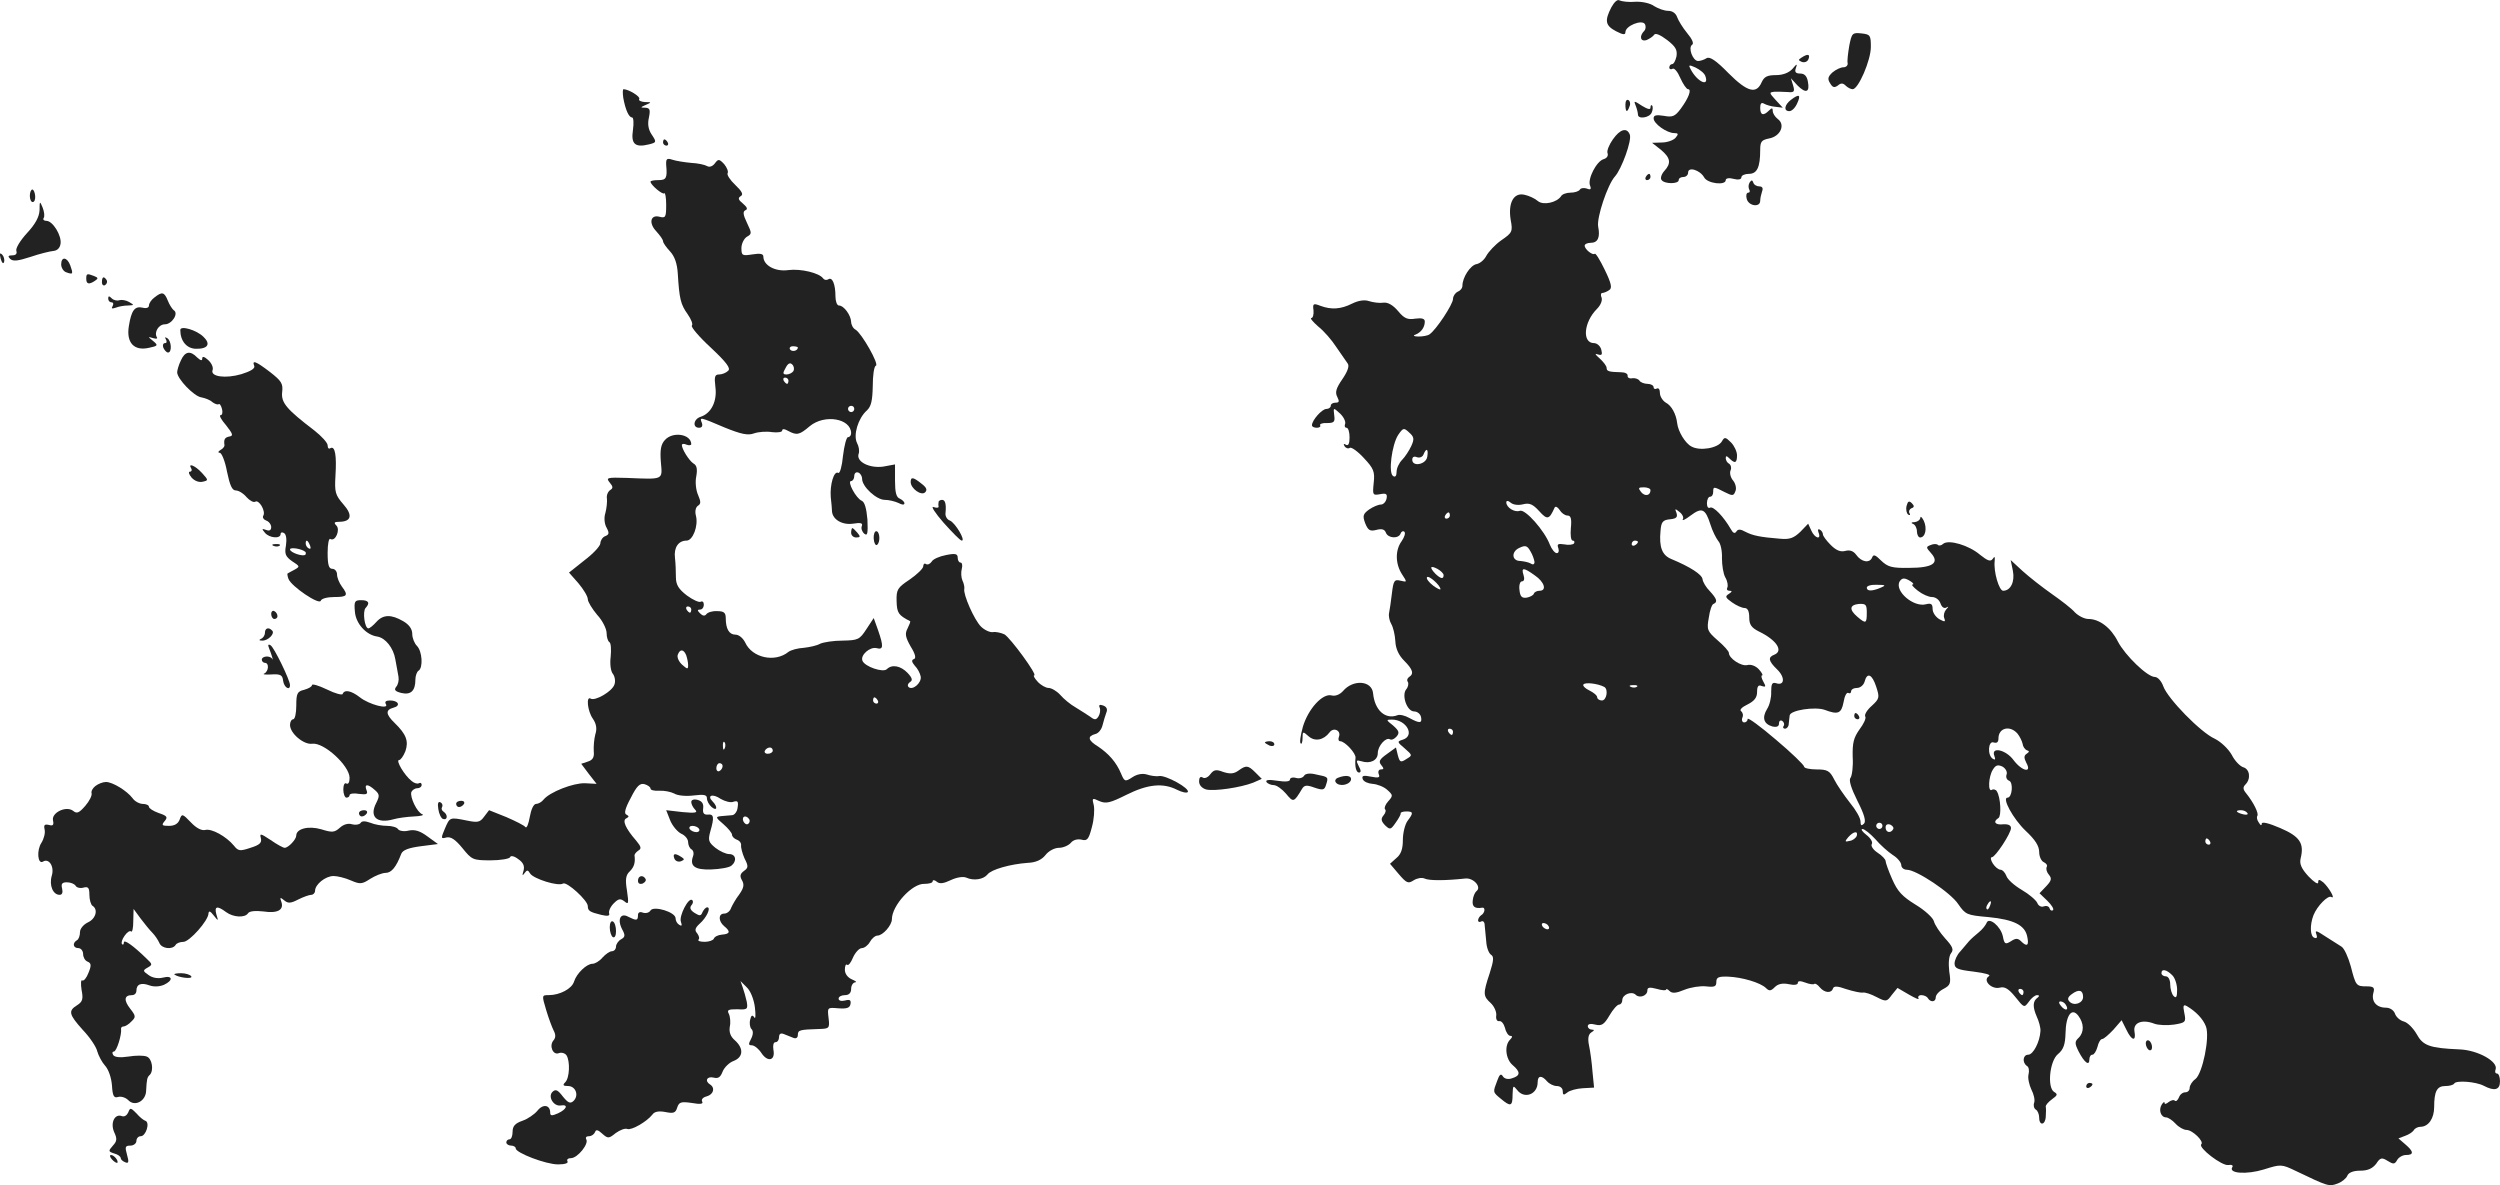 <?xml version="1.0" standalone="no"?>
<!DOCTYPE svg PUBLIC "-//W3C//DTD SVG 20010904//EN"
 "http://www.w3.org/TR/2001/REC-SVG-20010904/DTD/svg10.dtd">
<svg version="1.0" xmlns="http://www.w3.org/2000/svg"
 width="797.517pt" height="378.097pt" viewBox="0 0 797.517 378.097"
 preserveAspectRatio="xMidYMid meet">
<g transform="translate(-630.483,1205.458) scale(0.1,-0.1)"
fill="#222222" stroke="none">
<path d="M11445 12031 c-22 -43 -19 -58 15 -76 23 -12 30 -12 30 -3 0 20 52
41 62 26 4 -7 3 -17 -2 -22 -17 -17 -12 -36 8 -29 9 4 20 11 24 17 4 6 20 -1
41 -17 27 -21 33 -31 30 -52 -3 -14 -9 -25 -14 -25 -5 0 -9 -5 -9 -11 0 -5 5
-7 10 -4 6 4 17 -10 25 -29 9 -20 20 -36 25 -36 12 0 2 -28 -24 -63 -18 -24
-26 -27 -53 -22 -25 4 -33 2 -33 -8 0 -17 42 -47 66 -47 13 0 14 -3 4 -15 -7
-8 -27 -15 -44 -15 l-31 -1 28 -22 c31 -26 34 -43 11 -68 -9 -10 -13 -23 -9
-28 8 -14 55 -14 55 -1 0 6 7 10 15 10 8 0 15 6 15 14 0 20 38 8 51 -15 10
-20 69 -27 69 -9 0 6 11 8 25 4 15 -4 25 -2 25 5 0 6 11 11 24 11 26 0 36 21
36 76 0 27 4 32 29 37 36 7 52 44 27 62 -9 7 -16 18 -16 26 0 10 -3 10 -12 1
-18 -18 -28 -15 -28 9 0 13 4 18 12 13 7 -4 23 -9 36 -10 l24 -3 -23 25 c-21
23 -21 24 -3 26 10 0 30 0 42 -1 20 -2 23 1 17 21 l-7 23 21 -23 c27 -27 40
-22 33 13 -3 17 -11 25 -24 25 -15 0 -19 5 -14 18 5 14 3 14 -11 -3 -12 -13
-31 -20 -53 -20 -27 0 -37 -5 -45 -22 -17 -40 -46 -32 -106 28 -40 41 -60 54
-70 48 -8 -5 -20 -9 -27 -9 -17 0 -33 43 -19 52 6 4 0 18 -16 37 -14 17 -28
40 -32 51 -4 12 -15 20 -28 20 -13 0 -32 7 -45 15 -12 9 -38 15 -60 14 -21 -2
-43 1 -50 4 -7 5 -17 -4 -27 -22z m300 -219 c13 -36 -25 -19 -46 20 -9 16 -7
17 15 7 14 -7 28 -18 31 -27z"/>
<path d="M12204 11908 c-4 -24 -7 -49 -5 -55 1 -7 -5 -13 -13 -13 -9 0 -24 -7
-35 -16 -15 -14 -17 -21 -8 -35 8 -14 14 -15 25 -7 9 8 16 8 24 0 7 -7 17 -12
23 -12 18 0 58 92 58 135 0 37 -2 40 -30 43 -29 3 -31 1 -39 -40z"/>
<path d="M12052 11871 c-11 -7 -11 -9 1 -14 9 -3 18 1 21 9 6 16 -2 18 -22 5z"/>
<path d="M8293 11743 c7 -39 18 -63 28 -63 5 0 6 -18 3 -40 -7 -45 7 -57 51
-46 24 6 25 7 9 31 -11 16 -14 34 -9 55 5 25 3 30 -12 31 -16 0 -16 1 2 9 19
8 19 9 -3 9 -13 1 -21 5 -18 10 5 7 -34 31 -50 31 -3 0 -3 -12 -1 -27z"/>
<path d="M12018 11736 c-21 -16 -24 -36 -5 -36 8 0 19 11 25 25 13 28 6 31
-20 11z"/>
<path d="M11490 11721 c0 -25 6 -27 13 -6 4 8 2 17 -3 20 -6 4 -10 -3 -10 -14z"/>
<path d="M11523 11717 c4 -10 7 -23 7 -28 0 -16 38 -10 44 7 4 9 4 19 1 22 -3
3 -5 0 -5 -7 0 -7 -9 -5 -27 6 -26 17 -27 17 -20 0z"/>
<path d="M11450 11610 c-12 -17 -20 -37 -17 -44 3 -8 -2 -16 -12 -19 -23 -6
-52 -63 -44 -84 5 -12 2 -15 -10 -10 -9 3 -19 2 -22 -3 -4 -6 -17 -10 -30 -10
-13 0 -27 -5 -30 -11 -14 -21 -57 -30 -74 -16 -9 8 -28 17 -42 20 -35 9 -54
-25 -45 -80 7 -37 5 -41 -30 -65 -20 -14 -41 -37 -48 -50 -6 -12 -20 -24 -31
-26 -19 -3 -45 -42 -45 -69 0 -8 -7 -16 -15 -19 -8 -4 -15 -14 -15 -23 0 -17
-54 -99 -75 -113 -5 -4 -21 -7 -35 -7 -15 0 -19 3 -10 6 18 7 30 23 30 42 0 9
-9 12 -31 9 -24 -4 -35 1 -54 24 -16 19 -33 29 -47 27 -13 -2 -33 1 -46 5 -14
5 -34 2 -54 -8 -36 -18 -66 -20 -101 -7 -23 9 -25 7 -22 -15 1 -13 -2 -24 -7
-24 -5 0 5 -12 22 -27 18 -14 44 -44 58 -66 15 -22 31 -45 36 -52 6 -8 0 -25
-17 -50 -20 -29 -24 -42 -16 -57 7 -14 6 -18 -6 -18 -8 0 -15 -4 -15 -10 0 -5
-6 -10 -14 -10 -14 0 -46 -36 -46 -52 0 -5 7 -8 16 -8 8 0 13 4 10 8 -2 4 8 8
22 7 23 0 26 4 23 25 -3 25 -3 25 18 6 12 -11 19 -26 17 -33 -3 -7 -1 -13 4
-13 6 0 10 -14 10 -31 0 -20 -4 -28 -12 -23 -7 4 -8 3 -4 -5 4 -6 12 -9 17 -5
5 3 26 -12 45 -33 31 -33 35 -43 31 -79 -4 -39 -3 -40 20 -36 20 4 24 1 21
-14 -2 -10 -10 -19 -18 -19 -8 0 -25 -7 -38 -16 -19 -14 -21 -20 -12 -44 9
-22 15 -26 35 -21 18 5 27 2 31 -9 7 -18 41 -20 47 -2 2 6 8 9 12 5 4 -4 0
-17 -9 -30 -21 -29 -20 -72 1 -105 17 -26 17 -26 -4 -21 -20 5 -23 1 -28 -41
-3 -25 -7 -53 -9 -62 -2 -9 1 -25 7 -35 6 -10 12 -35 13 -55 1 -24 11 -45 28
-62 28 -28 32 -42 16 -52 -6 -4 -8 -11 -4 -16 3 -5 1 -16 -5 -23 -16 -19 2
-71 25 -71 10 0 20 -8 22 -18 4 -20 -4 -21 -37 -3 -14 8 -31 12 -38 9 -39 -15
-73 16 -78 70 -4 41 -64 45 -96 7 -10 -11 -24 -17 -36 -14 -29 8 -75 -43 -92
-100 -7 -26 -11 -50 -7 -53 3 -4 6 4 6 17 0 22 1 22 19 6 20 -18 48 -13 67 12
13 18 38 6 30 -14 -3 -8 -1 -14 4 -14 15 0 51 -39 49 -53 -3 -27 2 -47 11 -47
7 0 7 7 -1 21 -9 18 -8 20 9 15 28 -9 52 3 52 26 0 23 26 52 39 44 5 -3 14 1
21 9 10 12 8 18 -11 35 -23 18 -23 19 -4 19 46 0 75 -51 35 -64 -19 -6 -19 -7
6 -28 25 -22 25 -22 5 -34 -18 -12 -21 -10 -27 12 l-6 25 -29 -21 c-24 -17
-27 -24 -18 -35 9 -11 9 -14 -1 -14 -7 0 -10 -7 -7 -15 5 -11 0 -13 -25 -8
-24 5 -30 3 -26 -8 3 -8 17 -14 31 -15 15 -1 36 -9 47 -19 19 -17 19 -19 3
-37 -9 -10 -13 -21 -10 -25 4 -3 2 -12 -5 -20 -9 -11 -7 -18 5 -31 16 -15 18
-15 34 8 10 14 17 27 16 30 -1 3 7 6 18 6 23 0 23 -5 4 -30 -8 -11 -15 -38
-15 -61 0 -29 -6 -46 -21 -58 l-20 -18 28 -33 c25 -29 30 -31 47 -20 11 7 26
10 35 6 14 -7 65 -7 130 0 26 3 53 -27 36 -40 -5 -4 -11 -17 -12 -29 -3 -21 7
-28 30 -24 11 2 9 -17 -3 -24 -5 -3 -10 -11 -10 -16 0 -6 5 -7 10 -4 6 3 11
-2 11 -12 1 -10 3 -33 5 -52 1 -19 8 -37 15 -42 10 -6 9 -18 -4 -59 -22 -66
-21 -73 3 -95 11 -10 19 -28 18 -39 -2 -12 2 -20 9 -19 7 2 15 -8 19 -22 3
-14 11 -25 17 -25 7 0 7 -4 -1 -12 -19 -19 -14 -62 8 -81 26 -22 25 -34 -1
-42 -13 -5 -25 -2 -30 6 -6 10 -11 6 -18 -14 -14 -37 -15 -36 12 -58 31 -26
37 -24 37 14 1 29 2 30 14 15 23 -31 66 -15 66 24 0 22 13 23 30 3 7 -8 21
-15 31 -15 11 0 19 -7 19 -16 0 -13 3 -14 14 -5 8 7 31 13 50 14 l36 2 -5 50
c-2 28 -7 65 -11 84 -5 23 -2 36 7 42 10 6 11 9 2 9 -7 0 -13 5 -13 11 0 7 9
9 24 5 20 -5 28 0 45 29 11 19 25 35 31 35 5 0 10 6 10 14 0 18 30 30 43 17
12 -12 37 -3 37 14 0 10 7 11 30 5 17 -5 30 -6 30 -2 0 3 5 1 11 -5 8 -8 21
-7 47 4 20 8 51 13 69 11 27 -3 33 -1 33 14 0 15 7 18 38 17 45 -2 102 -19
120 -36 11 -11 16 -10 29 3 10 10 25 13 44 9 18 -4 29 -2 29 4 0 7 8 7 24 1
13 -5 26 -7 29 -4 2 2 10 -2 17 -11 15 -18 37 -20 42 -4 3 9 15 8 43 -2 22 -7
46 -12 52 -11 7 2 27 -5 44 -14 31 -16 33 -15 49 7 l18 22 36 -21 c21 -12 34
-18 31 -12 -3 5 1 10 9 10 8 0 18 -4 21 -10 9 -14 25 -12 25 3 0 8 11 20 25
27 22 12 24 17 18 56 -3 27 -1 49 6 58 9 11 5 21 -19 47 -17 19 -33 43 -36 55
-3 11 -29 35 -59 53 -42 26 -57 42 -74 81 -12 27 -21 53 -21 58 0 5 -11 17
-25 26 -14 9 -23 22 -19 28 4 6 -4 19 -17 29 -13 10 -19 19 -13 19 7 0 25 -15
41 -32 15 -18 41 -41 56 -51 15 -9 27 -24 27 -32 0 -8 8 -15 18 -15 30 0 140
-73 164 -110 23 -33 27 -35 96 -41 82 -8 117 -26 124 -63 6 -28 -1 -33 -20
-14 -10 10 -17 10 -32 0 -18 -11 -21 -10 -26 16 -7 32 -45 63 -52 42 -3 -7
-13 -20 -24 -29 -11 -9 -26 -22 -32 -29 -6 -7 -19 -22 -28 -33 -10 -10 -18
-28 -18 -38 0 -16 10 -20 61 -26 38 -5 57 -10 48 -15 -20 -13 9 -43 36 -36 15
4 28 -4 49 -30 28 -35 28 -35 43 -15 8 12 20 21 26 21 8 0 8 -3 2 -8 -16 -11
-16 -30 -3 -60 7 -15 13 -36 12 -47 -2 -34 -23 -75 -39 -75 -17 0 -20 -25 -4
-36 6 -3 8 -15 5 -27 -3 -11 2 -33 9 -48 8 -15 12 -34 9 -42 -3 -8 -1 -18 5
-22 6 -3 11 -15 11 -26 0 -27 20 -24 21 4 1 12 1 26 0 31 -1 5 8 15 20 24 17
12 19 16 7 23 -23 13 -15 99 12 121 17 14 23 30 24 66 1 58 20 84 41 56 18
-24 19 -52 1 -70 -13 -12 -13 -18 0 -44 18 -35 34 -47 34 -26 0 9 4 16 10 16
5 0 12 11 16 25 3 14 10 25 15 25 5 0 21 14 36 30 l26 30 15 -30 c17 -36 32
-39 26 -6 -5 28 24 40 63 25 13 -5 42 -6 63 -3 37 6 39 8 33 37 -5 24 -3 28 8
22 29 -17 52 -41 61 -65 13 -34 -11 -151 -34 -168 -10 -7 -18 -20 -18 -28 0
-8 -6 -14 -14 -14 -8 0 -17 -7 -20 -16 -4 -9 -9 -14 -13 -11 -3 4 -12 2 -20
-4 -7 -6 -13 -8 -13 -3 0 5 -4 3 -9 -5 -11 -17 -3 -41 14 -41 6 0 20 -9 30
-20 10 -11 26 -20 35 -20 19 0 57 -37 47 -46 -10 -11 66 -69 86 -66 11 2 17
-1 13 -7 -13 -20 46 -24 101 -7 54 17 56 17 102 -5 104 -50 106 -50 133 -40
14 5 28 17 31 25 4 10 19 16 41 16 25 0 39 7 51 22 13 20 18 21 37 9 18 -11
22 -11 30 3 5 9 18 16 28 16 26 0 25 11 -2 34 l-22 19 21 8 c12 4 24 12 28 18
3 6 13 11 21 11 26 0 44 27 44 63 0 50 9 67 35 67 13 0 26 3 29 8 6 11 69 6
94 -7 34 -18 52 -14 52 14 0 14 -4 25 -10 25 -5 0 -7 6 -4 13 9 25 -57 62
-116 64 -95 4 -116 12 -136 49 -11 19 -29 37 -41 40 -12 3 -25 15 -28 25 -4
11 -16 19 -29 19 -30 0 -47 20 -40 47 5 17 1 21 -21 21 -34 0 -35 2 -51 64 -8
29 -21 58 -30 63 -9 6 -32 20 -52 33 -27 18 -33 20 -28 7 4 -11 2 -15 -6 -12
-14 4 -15 41 -3 72 12 30 47 65 57 58 15 -8 -9 32 -26 47 -13 10 -16 10 -16
-1 0 -7 -14 2 -31 20 -23 25 -29 40 -25 57 12 48 -2 70 -65 97 -37 16 -59 21
-59 14 0 -7 -4 -6 -9 3 -6 8 -8 17 -5 22 5 8 -12 42 -35 71 -11 13 -12 20 -3
29 18 18 14 49 -7 55 -10 3 -27 20 -37 40 -11 19 -34 41 -54 51 -45 20 -150
128 -164 167 -6 17 -18 30 -27 30 -24 0 -95 69 -118 113 -22 44 -59 72 -94 72
-13 0 -32 10 -43 21 -10 12 -44 38 -74 59 -30 21 -72 54 -93 73 l-38 35 7 -34
c7 -35 -7 -64 -31 -64 -13 0 -31 61 -27 95 1 14 0 16 -6 7 -7 -10 -16 -7 -41
13 -35 30 -99 49 -117 35 -6 -6 -14 -7 -17 -4 -3 4 -14 4 -23 0 -16 -6 -15 -8
1 -26 28 -31 6 -47 -70 -47 -55 -1 -68 3 -89 23 -19 19 -25 21 -29 10 -8 -19
-34 -15 -51 9 -9 12 -20 16 -35 12 -15 -4 -29 2 -46 19 -14 14 -25 29 -25 34
0 5 -4 12 -10 15 -6 3 -7 -1 -4 -9 10 -25 -12 -19 -23 6 l-10 22 -25 -26 c-21
-20 -34 -25 -65 -22 -63 5 -87 10 -110 22 -16 9 -24 9 -29 1 -5 -8 -11 -5 -18
8 -23 40 -56 74 -66 68 -6 -3 -10 3 -10 14 0 12 5 21 10 21 6 0 10 7 10 15 0
18 1 18 36 0 26 -13 29 -13 35 3 4 9 0 24 -7 33 -8 9 -12 23 -9 32 4 8 2 18
-4 22 -6 3 -11 11 -11 18 0 8 3 8 12 -1 17 -17 24 -15 24 10 0 12 -9 31 -19
41 -18 18 -21 18 -29 4 -12 -22 -70 -32 -97 -17 -20 10 -43 48 -46 75 -3 28
-18 56 -36 65 -10 6 -19 20 -19 31 0 11 -4 17 -10 14 -5 -3 -10 -1 -10 4 0 6
-9 11 -19 11 -11 0 -23 5 -26 10 -4 6 -14 9 -23 8 -9 -2 -16 2 -15 8 1 6 -8
11 -20 11 -40 1 -47 3 -47 14 0 6 -10 19 -22 30 -15 13 -17 17 -6 13 13 -4 15
-1 11 15 -3 12 -14 21 -23 21 -39 0 -33 67 9 109 12 12 18 27 15 36 -4 8 -2
15 2 15 5 0 15 4 22 9 10 6 8 20 -14 65 -15 31 -29 54 -32 51 -6 -6 -32 14
-32 26 0 5 9 9 19 9 23 0 31 17 24 52 -5 29 30 133 53 159 22 24 55 116 48
134 -9 24 -31 18 -54 -15z m-643 -978 c-7 -15 -20 -35 -29 -44 -10 -10 -18
-27 -18 -39 0 -12 -4 -18 -11 -13 -16 9 -4 100 16 131 16 23 18 24 35 8 16
-14 17 -21 7 -43z m51 -34 c-3 -25 -48 -34 -48 -10 0 9 6 12 15 8 9 -3 18 1
21 9 9 22 16 18 12 -7z m712 -107 c0 -18 -18 -21 -30 -6 -10 13 -9 15 9 15 11
0 21 -4 21 -9z m-406 -45 c20 5 31 0 51 -22 26 -29 32 -27 49 11 3 6 10 2 16
-7 6 -10 17 -18 25 -18 11 0 14 -10 11 -40 -2 -22 0 -40 6 -40 5 0 7 -4 4 -9
-3 -4 -17 -6 -31 -3 -20 3 -24 1 -19 -12 3 -9 1 -16 -5 -16 -6 0 -16 12 -22
27 -17 45 -79 115 -96 108 -17 -6 -43 11 -43 27 0 6 6 6 14 -1 8 -7 25 -9 40
-5z m509 -48 c-3 -6 8 -1 25 12 36 27 47 22 63 -28 6 -20 18 -44 25 -53 8 -8
13 -33 12 -55 0 -22 4 -50 11 -62 7 -12 9 -27 6 -32 -3 -6 0 -10 7 -10 9 0 9
-3 -2 -10 -13 -8 -11 -12 10 -27 14 -10 32 -18 40 -18 10 0 15 -10 15 -30 0
-23 7 -33 31 -45 56 -27 79 -62 49 -74 -21 -8 -19 -20 9 -47 26 -25 24 -53 -3
-44 -13 4 -16 -2 -16 -28 1 -17 -5 -42 -13 -54 -17 -28 -11 -48 17 -56 14 -3
21 0 21 10 0 8 5 11 10 8 6 -4 8 -11 5 -16 -4 -5 -1 -9 4 -9 6 0 12 7 12 15 1
8 2 21 3 27 1 17 81 29 112 18 42 -16 53 -12 60 25 3 19 10 32 15 29 5 -3 9 0
9 5 0 6 8 11 19 11 10 0 21 9 24 20 8 31 24 24 37 -16 11 -34 11 -38 -14 -61
-15 -13 -24 -28 -21 -34 4 -5 -5 -24 -18 -41 -19 -27 -23 -43 -22 -88 2 -30
-2 -60 -7 -67 -6 -7 2 -33 22 -73 23 -45 28 -66 21 -73 -8 -8 -11 -6 -11 7 0
11 -15 37 -34 60 -18 23 -41 56 -50 74 -14 28 -22 32 -56 32 -22 0 -40 4 -40
9 0 5 -40 44 -90 86 -49 42 -90 72 -90 66 0 -6 -5 -11 -11 -11 -6 0 -9 7 -6
15 4 8 1 17 -4 21 -6 4 3 13 20 21 22 11 31 22 31 40 0 18 4 24 15 19 13 -4
14 -2 5 14 -6 11 -8 20 -4 20 4 0 -1 9 -10 19 -10 11 -25 17 -37 14 -19 -5
-59 21 -59 39 0 5 -16 23 -36 40 -33 29 -35 34 -28 72 3 23 10 43 15 44 14 6
11 16 -12 41 -12 12 -22 29 -23 38 -2 15 -39 39 -99 64 -30 12 -40 38 -35 90
2 28 7 35 30 37 21 2 25 7 21 20 -6 15 -5 15 10 3 9 -7 14 -18 10 -23z m-743
12 c0 -5 -5 -10 -11 -10 -5 0 -7 5 -4 10 3 6 8 10 11 10 2 0 4 -4 4 -10z m600
-84 c0 -3 -4 -8 -10 -11 -5 -3 -10 -1 -10 4 0 6 5 11 10 11 6 0 10 -2 10 -4z
m-330 -64 c0 -8 -5 -10 -12 -5 -7 4 -22 7 -33 8 -28 0 -30 30 -3 42 19 9 25 7
35 -11 7 -11 12 -27 13 -34z m-290 -42 c0 -14 -9 -12 -26 4 -20 21 -17 28 6
16 11 -6 20 -15 20 -20z m291 -1 c31 -21 39 -49 15 -49 -8 0 -16 -4 -18 -9 -1
-5 -12 -11 -23 -13 -15 -2 -21 3 -23 25 -2 15 2 27 8 27 7 0 9 8 5 20 -8 25 0
25 36 -1z m-301 -44 c0 -3 -11 2 -24 12 -13 10 -22 22 -19 26 5 8 43 -26 43
-38z m1500 25 c8 -5 11 -10 6 -10 -5 0 3 -9 17 -20 14 -11 34 -20 45 -20 12 0
23 -9 27 -20 4 -12 11 -17 18 -14 9 5 9 4 0 -6 -6 -7 -9 -19 -6 -27 5 -13 2
-13 -15 -4 -12 7 -22 21 -22 33 0 16 -5 19 -21 15 -40 -11 -102 43 -84 73 8
12 16 12 35 0z m-95 -20 c-28 -12 -45 -12 -45 0 0 6 15 10 33 9 27 0 29 -2 12
-9z m-45 -80 c0 -35 -3 -36 -30 -13 -27 23 -25 38 5 41 22 1 25 -2 25 -28z
m-837 -237 c13 -8 7 -43 -8 -43 -8 0 -15 5 -15 10 0 6 -11 15 -25 22 -13 6
-22 15 -19 19 5 8 47 3 67 -8z m104 1 c-3 -3 -12 -4 -19 -1 -8 3 -5 6 6 6 11
1 17 -2 13 -5z m-587 -144 c0 -5 -2 -10 -4 -10 -3 0 -8 5 -11 10 -3 6 -1 10 4
10 6 0 11 -4 11 -10z m1801 -6 c7 -9 14 -23 16 -32 1 -9 7 -18 14 -21 8 -2 8
-5 -1 -11 -9 -6 -9 -13 -1 -29 19 -34 -14 -27 -41 9 -24 33 -73 44 -61 13 4
-11 3 -14 -5 -9 -18 11 -15 59 3 52 10 -3 15 1 15 13 0 34 37 43 61 15z m-35
-130 c-3 -8 0 -17 8 -20 14 -5 10 -54 -5 -54 -19 0 18 -68 58 -106 30 -28 43
-48 43 -68 0 -14 7 -29 15 -32 8 -4 12 -10 9 -15 -3 -6 0 -17 7 -25 10 -12 8
-19 -9 -37 l-21 -22 25 -24 c13 -13 22 -26 18 -30 -4 -3 -9 -1 -11 6 -2 7 -11
9 -19 6 -7 -3 -17 2 -20 11 -4 9 -26 28 -50 42 -24 14 -46 34 -49 45 -4 10
-12 19 -18 19 -7 0 -18 9 -25 20 -7 11 -8 20 -3 20 11 0 61 76 61 93 0 9 -9
13 -25 12 -25 -3 -34 8 -15 20 10 6 7 66 -5 85 -3 6 -11 8 -16 5 -13 -9 -11
42 3 64 9 15 16 17 31 10 10 -6 16 -17 13 -25z m768 -123 c4 -5 -3 -7 -14 -4
-23 6 -26 13 -6 13 8 0 17 -4 20 -9z m-1164 -41 c0 -5 -4 -10 -10 -10 -5 0
-10 5 -10 10 0 6 5 10 10 10 6 0 10 -4 10 -10z m34 -11 c-8 -14 -24 -10 -24 6
0 9 6 12 15 9 8 -4 12 -10 9 -15z m-116 -21 c-3 -7 -13 -15 -23 -16 -15 -4
-16 -2 -4 12 17 19 32 21 27 4z m1127 -18 c3 -5 1 -10 -4 -10 -6 0 -11 5 -11
10 0 6 2 10 4 10 3 0 8 -4 11 -10z m-702 -205 c-3 -9 -8 -14 -10 -11 -3 3 -2
9 2 15 9 16 15 13 8 -4z m-1408 -65 c3 -5 2 -10 -4 -10 -5 0 -13 5 -16 10 -3
6 -2 10 4 10 5 0 13 -4 16 -10z m1989 -156 c9 -8 16 -30 16 -47 0 -23 -3 -28
-11 -20 -6 6 -11 23 -11 37 0 15 -6 26 -14 26 -8 0 -14 5 -14 10 0 15 16 12
34 -6z m-474 -54 c0 -5 -2 -10 -4 -10 -3 0 -8 5 -11 10 -3 6 -1 10 4 10 6 0
11 -4 11 -10z m190 -16 c0 -19 -28 -30 -43 -15 -8 8 -6 15 8 25 22 16 35 12
35 -10z m-55 -25 c11 -17 -1 -21 -15 -4 -8 9 -8 15 -2 15 6 0 14 -5 17 -11z"/>
<path d="M12220 9770 c0 -5 5 -10 11 -10 5 0 7 5 4 10 -3 6 -8 10 -11 10 -2 0
-4 -4 -4 -10z"/>
<path d="M8420 11600 c0 -5 5 -10 11 -10 5 0 7 5 4 10 -3 6 -8 10 -11 10 -2 0
-4 -4 -4 -10z"/>
<path d="M8430 11528 c4 -42 0 -48 -25 -48 -14 0 -25 -2 -25 -5 0 -10 39 -43
44 -37 3 3 6 -14 6 -37 0 -39 -2 -43 -21 -38 -29 8 -36 -20 -10 -47 11 -12 21
-26 21 -31 0 -5 10 -19 22 -32 15 -16 23 -39 25 -71 5 -81 9 -98 31 -129 12
-17 18 -33 14 -37 -4 -4 23 -36 60 -70 51 -48 64 -66 56 -74 -7 -7 -20 -12
-29 -12 -14 0 -16 -7 -12 -40 6 -45 -13 -84 -47 -95 -23 -7 -27 -35 -5 -35 9
0 12 6 9 15 -8 20 -8 20 72 -14 54 -22 75 -26 94 -19 14 5 40 7 58 4 17 -2 32
0 32 5 0 6 7 6 19 -1 28 -15 36 -13 69 15 47 39 131 25 132 -22 0 -7 -4 -13
-10 -13 -5 0 -12 -27 -16 -60 -3 -33 -10 -57 -15 -54 -14 8 -27 -38 -24 -77 2
-18 4 -39 4 -46 2 -26 33 -44 67 -39 25 4 32 2 28 -8 -3 -7 1 -18 8 -24 10 -8
12 0 10 45 -3 36 -9 56 -18 60 -18 7 -48 63 -34 63 5 0 10 7 10 16 0 9 6 14
13 11 6 -2 12 -11 12 -20 0 -25 46 -67 72 -67 14 0 33 -5 44 -10 11 -6 19 -7
19 -1 0 5 -7 11 -15 15 -11 4 -15 20 -15 57 l0 52 -38 -7 c-44 -6 -87 16 -78
41 3 8 1 23 -5 34 -13 25 3 79 31 104 14 13 18 31 19 78 0 34 4 63 10 65 11 4
-45 103 -65 115 -8 4 -14 16 -14 25 -1 21 -23 52 -39 52 -6 0 -11 13 -11 29 0
39 -10 62 -22 55 -6 -4 -13 -3 -17 2 -12 18 -72 32 -111 27 -42 -6 -80 15 -80
43 0 9 -10 11 -35 7 -32 -5 -35 -4 -35 20 0 14 8 30 17 36 16 9 17 11 1 44
-13 27 -14 37 -5 41 8 3 5 10 -8 21 -15 12 -17 18 -7 24 9 5 4 15 -18 36 -16
15 -27 32 -24 37 3 5 -2 18 -11 29 -16 17 -19 17 -30 2 -7 -9 -17 -13 -25 -8
-7 4 -29 9 -51 10 -21 2 -47 6 -59 10 -18 6 -21 3 -20 -17z m420 -582 c0 -11
-19 -15 -25 -6 -3 5 1 10 9 10 9 0 16 -2 16 -4z m-14 -75 c-4 -6 -14 -11 -22
-11 -12 0 -13 4 -3 21 7 14 14 18 21 11 6 -6 7 -15 4 -21z m-16 -31 c0 -5 -2
-10 -4 -10 -3 0 -8 5 -11 10 -3 6 -1 10 4 10 6 0 11 -4 11 -10z m210 -90 c0
-5 -4 -10 -10 -10 -5 0 -10 5 -10 10 0 6 5 10 10 10 6 0 10 -4 10 -10z"/>
<path d="M11555 11490 c-3 -5 -1 -10 4 -10 6 0 11 5 11 10 0 6 -2 10 -4 10 -3
0 -8 -4 -11 -10z"/>
<path d="M11886 11472 c-4 -7 -4 -16 -1 -22 3 -5 2 -10 -3 -10 -6 0 -8 -9 -5
-20 6 -23 43 -28 43 -6 0 8 3 21 6 30 4 10 1 16 -9 16 -8 0 -17 5 -19 12 -3 9
-6 9 -12 0z"/>
<path d="M6400 11430 c0 -11 4 -20 9 -20 6 0 9 9 8 20 -1 11 -5 20 -9 20 -4 0
-8 -9 -8 -20z"/>
<path d="M6431 11384 c-1 -21 -13 -44 -40 -73 -22 -24 -37 -49 -34 -57 3 -9
-2 -14 -13 -14 -13 0 -15 -3 -7 -11 9 -9 25 -7 65 6 29 10 62 18 73 19 12 1
21 9 23 23 4 26 -25 73 -45 73 -8 0 -12 4 -9 9 4 5 2 20 -3 33 -9 22 -10 22
-10 -8z"/>
<path d="M6307 11229 c4 -13 8 -18 11 -10 2 7 -1 18 -6 23 -8 8 -9 4 -5 -13z"/>
<path d="M6500 11211 c0 -10 7 -22 16 -25 22 -8 23 -6 13 22 -10 27 -29 29
-29 3z"/>
<path d="M6580 11165 c0 -17 9 -19 28 -6 11 7 10 10 -3 15 -23 9 -25 8 -25 -9z"/>
<path d="M6630 11154 c0 -8 5 -12 10 -9 6 4 8 11 5 16 -9 14 -15 11 -15 -7z"/>
<path d="M6798 11106 c-10 -7 -18 -19 -18 -26 0 -7 -8 -10 -20 -7 -25 6 -36
-8 -44 -58 -9 -53 16 -81 64 -70 29 6 30 8 13 22 -17 14 -17 14 0 9 10 -3 16
-2 12 3 -9 16 6 41 26 41 22 0 45 35 28 45 -5 4 -14 18 -19 31 -11 27 -18 29
-42 10z"/>
<path d="M6650 11102 c0 -7 5 -12 11 -12 5 0 7 -5 3 -12 -5 -8 -2 -9 10 -5 10
4 27 7 39 7 20 1 21 1 4 11 -10 6 -24 8 -31 6 -8 -3 -19 0 -25 6 -8 8 -11 8
-11 -1z"/>
<path d="M6880 11002 c0 -35 20 -59 49 -60 39 -1 49 15 25 38 -22 22 -74 37
-74 22z"/>
<path d="M6834 10972 c4 -7 3 -12 -3 -12 -6 0 -8 -7 -5 -15 4 -8 10 -15 15
-15 13 0 11 38 -3 46 -7 4 -8 3 -4 -4z"/>
<path d="M6882 10905 c-7 -14 -12 -32 -12 -38 0 -21 54 -77 77 -80 11 -2 28
-8 35 -15 8 -6 17 -9 20 -7 3 3 8 -3 11 -15 3 -11 1 -20 -5 -20 -5 0 3 -15 18
-32 22 -28 24 -34 10 -36 -14 -3 -18 -9 -15 -28 0 -4 -5 -11 -13 -15 -8 -5 -8
-9 -2 -9 6 0 17 -27 23 -60 9 -43 16 -60 28 -60 9 0 24 -9 34 -21 10 -11 22
-18 28 -15 12 8 34 -30 26 -44 -4 -6 1 -13 9 -16 9 -3 16 -13 16 -21 0 -10 -6
-13 -16 -9 -14 5 -15 4 -4 -9 14 -17 50 -20 50 -4 0 5 5 7 11 3 7 -4 9 -20 6
-40 -5 -27 -1 -35 20 -50 25 -16 25 -17 7 -27 -10 -5 -20 -11 -22 -12 -1 -1 0
-9 3 -17 9 -24 98 -84 103 -70 2 7 21 12 43 12 42 0 46 5 24 34 -8 11 -15 28
-15 38 0 10 -7 18 -15 18 -11 0 -15 12 -15 51 0 29 4 48 9 44 16 -9 32 30 19
43 -9 9 -7 12 8 12 40 0 45 21 14 56 -26 30 -28 39 -25 91 4 64 -1 96 -16 88
-5 -4 -9 0 -9 9 0 8 -19 29 -42 47 -89 68 -107 89 -103 123 3 27 -2 35 -39 64
-46 35 -58 39 -50 19 3 -8 -12 -17 -41 -26 -51 -15 -100 -8 -92 13 3 8 -3 22
-14 32 -12 11 -19 13 -19 5 0 -8 -5 -7 -16 3 -22 23 -39 20 -52 -9z m412 -591
c3 -8 2 -12 -4 -9 -6 3 -10 10 -10 16 0 14 7 11 14 -7z m-15 -20 c2 -2 2 -6 0
-9 -8 -7 -49 7 -49 17 0 8 38 2 49 -8z"/>
<path d="M8426 10651 c-13 -14 -16 -32 -13 -70 5 -58 11 -56 -108 -51 -64 2
-68 1 -55 -15 11 -13 11 -18 1 -24 -7 -5 -12 -17 -10 -27 1 -11 -1 -31 -5 -46
-5 -15 -3 -35 4 -47 9 -17 8 -22 -5 -27 -8 -3 -15 -14 -15 -23 -1 -9 -23 -33
-51 -54 l-49 -39 30 -34 c16 -19 30 -42 30 -51 0 -8 14 -31 30 -50 17 -18 30
-45 30 -58 0 -13 4 -26 9 -29 5 -3 6 -24 4 -46 -3 -23 0 -47 7 -55 6 -8 9 -23
5 -34 -7 -22 -62 -54 -76 -45 -15 9 -10 -40 7 -64 11 -16 14 -32 8 -50 -4 -15
-6 -39 -5 -54 2 -19 -3 -28 -19 -33 l-21 -7 24 -32 25 -32 -37 2 c-38 1 -112
-28 -132 -52 -6 -8 -17 -14 -24 -14 -8 0 -16 -18 -20 -41 -4 -23 -10 -38 -14
-33 -3 5 -31 19 -61 32 l-55 22 -16 -21 c-13 -18 -21 -19 -55 -12 -55 11 -54
11 -70 -26 -13 -31 -13 -33 5 -28 14 3 28 -6 51 -34 30 -37 33 -39 90 -39 32
0 60 5 62 10 2 6 13 4 26 -6 16 -11 21 -22 17 -37 -5 -16 -4 -18 3 -8 8 11 11
11 18 -1 11 -17 90 -42 105 -32 12 7 79 -54 79 -72 0 -15 6 -19 43 -28 21 -5
28 -3 25 5 -2 7 4 21 15 32 15 15 21 16 34 6 13 -11 14 -7 8 34 -6 36 -4 50 9
62 14 14 18 28 15 51 0 4 5 10 12 15 11 6 9 13 -6 31 -35 40 -46 66 -32 72 9
5 9 7 0 12 -8 3 -4 20 14 53 19 38 29 48 44 44 10 -3 19 -9 19 -14 0 -5 12 -8
28 -7 15 1 36 -3 48 -9 11 -7 39 -9 62 -6 33 4 42 2 42 -9 0 -9 7 -21 15 -28
18 -15 20 1 3 18 -19 19 0 26 26 8 14 -8 32 -13 41 -9 13 4 16 1 13 -18 -1
-13 -10 -25 -18 -25 -8 -1 -24 -2 -35 -3 -18 -2 -18 -4 8 -26 15 -13 27 -28
27 -33 0 -6 7 -13 15 -16 9 -3 15 -11 14 -18 -1 -7 4 -26 11 -42 13 -25 12
-30 -2 -40 -12 -9 -14 -16 -6 -30 8 -14 5 -25 -9 -45 -11 -14 -22 -34 -26 -43
-3 -10 -13 -18 -22 -18 -19 0 -19 -24 0 -40 21 -17 19 -25 -7 -27 -13 -1 -24
-7 -26 -13 -2 -5 -15 -10 -29 -10 -15 0 -23 3 -20 7 4 3 2 12 -4 20 -9 10 -7
17 8 31 22 19 37 52 24 52 -5 0 -11 -7 -15 -15 -5 -13 -9 -13 -25 -3 -13 8
-17 16 -11 24 6 6 7 14 3 17 -11 11 -43 -51 -36 -69 4 -12 3 -15 -5 -10 -7 4
-12 13 -12 21 0 20 -70 41 -80 25 -4 -7 -15 -10 -24 -7 -10 4 -16 1 -16 -8 0
-18 -5 -18 -31 -5 -25 14 -36 -9 -19 -41 10 -18 9 -24 -4 -31 -9 -5 -16 -16
-16 -23 0 -8 -6 -15 -13 -15 -7 0 -20 -9 -30 -20 -9 -11 -24 -20 -32 -20 -19
0 -51 -31 -59 -57 -7 -23 -46 -43 -80 -43 -23 0 -23 0 -9 -47 8 -27 19 -56 24
-66 7 -13 7 -23 -1 -32 -14 -17 -1 -48 18 -40 8 3 19 0 24 -7 12 -19 10 -72
-4 -86 -9 -9 -7 -12 9 -12 24 0 36 -30 17 -48 -10 -9 -17 -6 -34 15 -16 21
-23 24 -33 14 -15 -15 4 -47 27 -43 25 4 19 -12 -9 -25 -20 -9 -25 -8 -25 2 0
25 -23 29 -41 6 -10 -12 -31 -26 -48 -32 -23 -8 -31 -17 -31 -35 0 -13 -4 -24
-10 -24 -5 0 -10 -4 -10 -10 0 -5 7 -10 15 -10 8 0 15 -4 15 -9 0 -14 96 -51
135 -51 22 0 34 4 30 10 -3 6 2 10 12 10 21 1 57 46 48 60 -3 6 0 10 9 10 8 0
16 6 19 13 3 9 9 8 23 -5 18 -16 21 -16 43 2 14 10 30 16 37 13 13 -5 62 23
80 46 7 10 21 12 42 8 25 -5 32 -3 37 14 6 18 12 20 47 15 27 -5 37 -3 33 4
-4 7 2 14 14 17 22 6 28 27 11 38 -18 11 -10 27 11 22 15 -4 22 1 29 19 5 13
21 29 35 34 31 12 33 40 4 66 -14 12 -19 26 -16 44 3 13 1 32 -3 40 -7 13 -2
15 27 15 32 -2 34 0 30 24 -3 14 -9 35 -13 46 l-7 20 20 -20 c12 -11 23 -39
26 -64 3 -25 2 -39 -2 -32 -6 9 -10 7 -13 -7 -3 -11 -1 -25 4 -30 6 -6 6 -17
-1 -31 -9 -17 -9 -21 2 -21 8 0 22 -11 31 -25 20 -30 45 -24 38 11 -2 14 0 24
7 24 6 0 11 7 11 16 0 10 5 14 15 10 8 -3 22 -9 30 -12 9 -4 15 0 15 9 0 16 6
17 68 19 32 1 34 2 30 35 -4 34 -4 34 31 31 27 -2 37 1 39 14 2 12 -2 15 -17
11 -12 -3 -21 -1 -21 6 0 6 9 11 20 11 13 0 20 7 20 20 0 11 6 20 13 21 6 0 2
4 -10 9 -14 6 -23 18 -23 31 0 12 3 19 7 16 4 -4 12 6 19 23 7 16 20 30 28 30
8 0 20 9 26 20 6 11 17 20 24 20 17 0 46 33 46 52 0 44 65 115 104 113 14 0
26 3 26 8 0 5 6 5 13 -1 9 -8 22 -6 45 5 19 9 39 12 49 8 24 -11 55 -6 68 10
12 16 73 33 128 37 27 1 45 10 57 25 10 13 29 23 43 23 13 0 30 7 38 16 7 9
21 13 34 10 18 -5 23 1 33 40 7 25 9 56 6 70 -6 23 -5 24 18 13 21 -9 34 -6
86 20 68 34 117 39 162 16 16 -8 31 -11 34 -7 7 12 -70 54 -91 51 -10 -2 -28
1 -40 5 -14 4 -31 1 -46 -9 -23 -15 -25 -14 -36 12 -15 36 -39 63 -73 86 -33
20 -35 33 -9 40 10 2 20 15 23 28 3 13 9 31 12 40 5 11 1 19 -10 23 -11 4 -15
2 -11 -7 3 -8 1 -20 -4 -28 -7 -11 -12 -12 -26 -1 -10 7 -31 20 -47 30 -16 9
-38 27 -49 40 -11 12 -28 22 -37 22 -9 0 -25 9 -35 20 -10 11 -15 20 -11 20
12 0 -76 120 -95 131 -11 5 -28 9 -37 7 -10 -1 -27 7 -38 18 -21 21 -57 102
-53 120 1 5 -1 17 -6 27 -4 9 -5 26 -2 37 3 11 1 20 -4 20 -5 0 -9 7 -9 15 0
13 -7 15 -37 9 -21 -4 -42 -13 -46 -21 -5 -7 -12 -11 -18 -8 -5 4 -9 0 -9 -7
0 -7 -20 -26 -43 -42 -39 -26 -43 -32 -42 -69 1 -38 6 -45 43 -64 2 -1 -2 -11
-8 -23 -9 -17 -7 -28 10 -58 15 -24 18 -38 10 -40 -8 -3 -7 -9 3 -21 9 -9 17
-24 19 -35 3 -20 -26 -45 -39 -33 -4 5 -2 11 5 16 9 5 7 13 -8 29 -22 23 -50
28 -66 12 -12 -12 -71 8 -78 27 -7 18 24 45 45 40 22 -6 23 5 5 57 l-14 39
-23 -35 c-22 -34 -27 -36 -76 -37 -29 0 -61 -5 -72 -10 -10 -6 -34 -11 -52
-13 -19 -1 -41 -7 -49 -13 -43 -35 -116 -19 -138 30 -7 14 -20 25 -31 25 -20
0 -31 18 -31 53 0 17 -6 22 -27 22 -16 1 -31 -4 -35 -10 -5 -6 -11 -6 -20 3
-9 9 -9 12 0 12 7 0 12 7 12 16 0 8 -4 12 -10 9 -5 -3 -25 6 -44 20 -26 20
-35 34 -35 58 0 18 -1 46 -3 62 -4 33 11 55 37 55 20 0 38 47 30 79 -4 14 -1
27 6 32 10 6 10 13 1 34 -7 15 -10 42 -6 60 4 23 2 35 -9 41 -14 9 -37 46 -37
59 0 4 7 5 15 1 8 -3 15 -2 15 2 -1 32 -59 41 -84 13z m84 -541 c0 -5 -2 -10
-4 -10 -3 0 -8 5 -11 10 -3 6 -1 10 4 10 6 0 11 -4 11 -10z m-16 -146 c3 -9 6
-23 6 -31 0 -14 -2 -14 -19 1 -11 10 -17 24 -14 32 7 19 19 18 27 -2z m611
-144 c3 -5 1 -10 -4 -10 -6 0 -11 5 -11 10 0 6 2 10 4 10 3 0 8 -4 11 -10z
m-488 -152 c-3 -8 -6 -5 -6 6 -1 11 2 17 5 13 3 -3 4 -12 1 -19z m153 -8 c0
-5 -7 -10 -16 -10 -8 0 -12 5 -9 10 3 6 10 10 16 10 5 0 9 -4 9 -10z m-160
-49 c0 -6 -4 -13 -10 -16 -5 -3 -10 1 -10 9 0 9 5 16 10 16 6 0 10 -4 10 -9z
m85 -170 c3 -5 1 -12 -4 -15 -5 -3 -11 1 -15 9 -6 16 9 21 19 6z"/>
<path d="M6915 10560 c3 -5 1 -10 -4 -10 -6 0 -4 -8 5 -19 10 -11 24 -16 36
-13 18 4 18 5 -3 28 -22 24 -46 33 -34 14z"/>
<path d="M9210 10517 c0 -21 34 -45 46 -33 8 8 4 16 -12 28 -26 21 -34 22 -34
5z"/>
<path d="M9299 10453 c-1 -5 -1 -11 0 -15 0 -4 -7 -4 -16 -1 -10 4 5 -19 32
-50 28 -31 53 -57 58 -57 13 0 -21 57 -38 64 -9 3 -15 14 -14 23 3 30 -1 43
-11 43 -5 0 -11 -3 -11 -7z"/>
<path d="M12387 10441 c-3 -12 0 -24 5 -28 6 -3 8 -1 4 5 -3 5 0 12 6 15 10 3
10 8 2 16 -9 9 -13 7 -17 -8z"/>
<path d="M12431 10403 c-1 -7 -9 -13 -18 -14 -11 0 -13 -3 -5 -6 6 -2 12 -13
12 -24 0 -10 5 -19 10 -19 17 0 23 29 12 53 -6 12 -11 16 -11 10z"/>
<path d="M9020 10355 c0 -8 7 -15 16 -15 14 0 14 3 4 15 -7 8 -14 15 -16 15
-2 0 -4 -7 -4 -15z"/>
<path d="M9092 10336 c1 -14 6 -22 10 -20 12 7 10 44 -2 44 -5 0 -9 -11 -8
-24z"/>
<path d="M7178 10313 c7 -3 16 -2 19 1 4 3 -2 6 -13 5 -11 0 -14 -3 -6 -6z"/>
<path d="M7437 10103 c3 -38 36 -74 71 -79 26 -4 52 -36 58 -73 4 -20 8 -45
10 -55 2 -11 -1 -25 -7 -32 -8 -10 -4 -15 16 -20 30 -7 45 6 45 43 0 12 5 25
10 28 15 9 12 62 -5 79 -8 8 -15 25 -15 38 0 16 -10 30 -29 41 -38 22 -64 22
-86 -3 -10 -11 -21 -20 -25 -20 -12 0 -19 54 -9 65 15 16 10 25 -14 25 -21 0
-23 -4 -20 -37z"/>
<path d="M7170 10096 c0 -9 5 -16 10 -16 6 0 10 4 10 9 0 6 -4 13 -10 16 -5 3
-10 -1 -10 -9z"/>
<path d="M7150 10036 c0 -8 -6 -17 -12 -19 -8 -4 -7 -6 3 -6 19 -1 42 23 32
32 -11 12 -23 8 -23 -7z"/>
<path d="M7163 9987 c9 -22 15 -44 10 -34 -7 11 -33 9 -33 -3 0 -5 5 -10 10
-10 14 0 12 -27 -2 -34 -7 -3 3 -4 22 -3 30 2 36 -2 38 -20 3 -22 22 -33 22
-14 0 16 -51 121 -62 127 -8 5 -9 1 -5 -9z"/>
<path d="M7300 9869 c0 -5 -11 -11 -25 -15 -22 -5 -25 -12 -25 -50 0 -24 -4
-44 -10 -44 -5 0 -10 -8 -10 -18 0 -27 44 -64 71 -60 37 5 119 -70 119 -109 0
-14 -4 -21 -10 -18 -6 4 -10 -5 -10 -19 0 -14 5 -26 10 -26 6 0 10 4 10 8 0 5
14 7 30 4 25 -3 29 -1 24 12 -8 20 4 21 27 0 15 -13 15 -19 4 -41 -23 -44 2
-67 55 -52 14 4 43 8 65 9 22 1 34 4 27 7 -17 6 -40 55 -35 71 3 6 11 12 19
12 8 0 14 5 14 11 0 5 -4 8 -9 5 -4 -3 -15 0 -23 7 -23 18 -52 67 -40 67 5 0
14 13 20 28 11 32 3 54 -34 90 -29 28 -30 42 -4 49 24 6 16 23 -11 23 -13 0
-18 -4 -13 -12 11 -18 -54 -1 -83 22 -27 21 -49 26 -55 11 -1 -5 -24 1 -50 14
-27 13 -48 19 -48 14z"/>
<path d="M10340 9686 c0 -2 7 -6 15 -10 8 -3 15 -1 15 4 0 6 -7 10 -15 10 -8
0 -15 -2 -15 -4z"/>
<path d="M10255 9596 c-14 -10 -26 -11 -48 -4 -23 9 -30 7 -41 -7 -7 -10 -18
-15 -24 -11 -8 5 -12 0 -12 -12 0 -12 9 -22 23 -26 26 -6 109 6 150 22 l27 12
-20 20 c-24 24 -30 24 -55 6z"/>
<path d="M10465 9580 c-4 -7 -16 -10 -26 -7 -11 3 -19 0 -19 -5 0 -7 -15 -8
-41 -4 -26 4 -38 3 -34 -4 3 -5 14 -10 23 -10 9 0 26 -12 39 -27 24 -29 25
-29 52 16 7 11 15 12 39 3 27 -9 32 -8 37 9 8 25 8 25 -32 33 -19 5 -34 3 -38
-4z"/>
<path d="M10572 9573 c-6 -2 -10 -9 -6 -14 9 -14 41 -10 48 6 5 15 -15 19 -42
8z"/>
<path d="M6609 9547 c-9 -7 -14 -17 -12 -23 2 -7 -7 -25 -20 -40 -20 -23 -27
-26 -39 -16 -22 17 -70 -6 -64 -31 3 -14 0 -18 -13 -14 -14 3 -17 0 -14 -14 3
-11 -2 -30 -10 -43 -16 -24 -12 -70 5 -60 19 12 37 -16 28 -45 -9 -31 4 -61
25 -61 8 0 11 7 8 20 -4 15 0 20 15 20 12 0 24 -5 28 -11 3 -6 15 -9 25 -6 15
4 19 0 19 -23 0 -16 5 -32 10 -35 19 -12 10 -42 -15 -53 -14 -7 -25 -20 -25
-31 0 -11 -4 -23 -10 -26 -15 -9 -12 -25 5 -25 8 0 15 -9 15 -19 0 -10 6 -21
14 -24 12 -5 13 -12 3 -36 -6 -16 -15 -27 -20 -24 -4 3 -5 -11 -2 -30 6 -30 3
-38 -14 -49 -29 -18 -27 -29 18 -79 22 -23 43 -54 46 -68 4 -14 15 -35 25 -46
11 -12 20 -38 22 -63 2 -33 6 -41 19 -37 9 3 24 -1 33 -10 21 -22 56 -3 57 30
2 37 3 43 12 51 13 14 7 52 -10 58 -9 4 -35 4 -59 0 -26 -4 -44 -2 -48 5 -4 6
-3 11 2 11 9 0 26 55 23 73 0 4 3 7 8 7 5 0 17 7 25 16 15 14 14 18 -4 41 -21
27 -19 43 6 43 8 0 14 6 14 14 0 21 15 27 42 17 14 -5 32 -4 46 2 30 14 28 31
-3 23 -16 -4 -34 -1 -46 8 -19 13 -19 15 -3 24 16 9 15 11 -3 28 -44 43 -73
63 -73 52 0 -6 -3 -9 -6 -5 -3 3 0 15 8 26 8 12 18 18 21 14 4 -3 7 11 7 33
l1 39 22 -30 c12 -16 29 -37 38 -46 8 -8 18 -23 22 -32 7 -19 42 -23 52 -7 3
6 15 10 25 10 19 0 80 68 80 91 1 9 6 7 16 -6 16 -20 16 -20 9 3 -7 26 3 28
31 7 23 -17 60 -19 70 -4 4 7 23 9 49 6 46 -7 67 5 57 32 -5 13 -3 14 10 3 12
-10 21 -9 44 3 16 8 35 15 42 15 6 0 12 6 12 13 0 20 33 47 59 47 12 0 37 -6
55 -14 30 -13 36 -12 62 5 16 10 38 19 49 19 19 0 34 19 50 61 5 12 24 19 62
24 l55 7 -33 24 c-24 18 -41 23 -60 19 -15 -4 -30 -1 -34 4 -3 6 -19 11 -35
11 -16 0 -40 4 -54 10 -17 6 -27 6 -31 -1 -4 -5 -16 -7 -27 -4 -12 4 -27 0
-39 -11 -17 -15 -24 -16 -59 -5 -41 12 -80 2 -80 -20 0 -12 -25 -39 -37 -39
-5 0 -25 11 -45 25 -32 21 -35 22 -31 6 4 -15 -4 -22 -33 -31 -33 -11 -39 -11
-53 7 -25 30 -71 55 -91 50 -12 -3 -29 6 -46 24 -27 28 -29 29 -36 9 -5 -13
-16 -20 -34 -20 -22 0 -25 2 -14 15 11 13 8 17 -19 26 -17 6 -31 15 -31 20 0
5 -9 9 -19 9 -11 0 -26 8 -33 18 -18 24 -64 52 -85 52 -10 0 -25 -6 -34 -13z"/>
<path d="M8510 9496 c0 -7 6 -18 12 -24 10 -10 2 -12 -40 -8 l-52 6 13 -33 c7
-17 23 -36 35 -42 12 -5 22 -17 22 -27 0 -9 5 -20 11 -23 6 -4 8 -13 5 -21
-12 -32 5 -45 58 -43 28 1 57 6 64 12 18 14 15 37 -7 37 -10 0 -30 9 -44 20
-22 18 -24 24 -16 53 13 45 11 55 -8 53 -13 -1 -17 5 -15 20 2 15 -4 23 -18
27 -12 3 -20 0 -20 -7z m25 -86 c3 -5 -1 -10 -9 -10 -8 0 -18 5 -21 10 -3 6 1
10 9 10 8 0 18 -4 21 -10z"/>
<path d="M7703 9474 c2 -15 9 -30 15 -32 15 -5 16 14 2 23 -6 4 -8 10 -5 15 3
5 1 12 -5 15 -7 4 -10 -3 -7 -21z"/>
<path d="M7760 9490 c0 -5 4 -10 9 -10 6 0 13 5 16 10 3 6 -1 10 -9 10 -9 0
-16 -4 -16 -10z"/>
<path d="M7450 9460 c0 -5 4 -10 9 -10 6 0 13 5 16 10 3 6 -1 10 -9 10 -9 0
-16 -4 -16 -10z"/>
<path d="M8456 9316 c3 -8 12 -12 21 -9 12 5 12 7 1 14 -20 13 -28 11 -22 -5z"/>
<path d="M8340 9245 c0 -9 6 -12 15 -9 8 4 12 10 9 15 -8 14 -24 10 -24 -6z"/>
<path d="M8250 9096 c0 -14 5 -28 10 -31 6 -3 10 5 10 19 0 14 -4 28 -10 31
-6 3 -10 -5 -10 -19z"/>
<path d="M6861 8946 c12 -10 60 -16 54 -6 -3 5 -18 10 -32 10 -15 0 -24 -2
-22 -4z"/>
<path d="M13150 8726 c0 -8 5 -18 10 -21 6 -3 10 1 10 9 0 8 -4 18 -10 21 -5
3 -10 -1 -10 -9z"/>
<path d="M12960 8589 c0 -5 5 -7 10 -4 6 3 10 8 10 11 0 2 -4 4 -10 4 -5 0
-10 -5 -10 -11z"/>
<path d="M6714 8506 c-4 -9 -12 -15 -20 -12 -23 9 -38 -21 -25 -51 10 -21 9
-29 -4 -43 -15 -17 -15 -19 4 -25 12 -3 21 -10 21 -15 0 -4 6 -10 14 -13 11
-5 13 0 6 24 -7 25 -6 29 11 29 10 0 19 7 19 15 0 8 6 15 14 15 16 0 30 43 15
49 -5 1 -19 12 -29 24 -18 18 -20 19 -26 3z"/>
<path d="M6662 8356 c7 -8 15 -12 17 -11 5 6 -10 25 -20 25 -5 0 -4 -6 3 -14z"/>
</g>
</svg>
